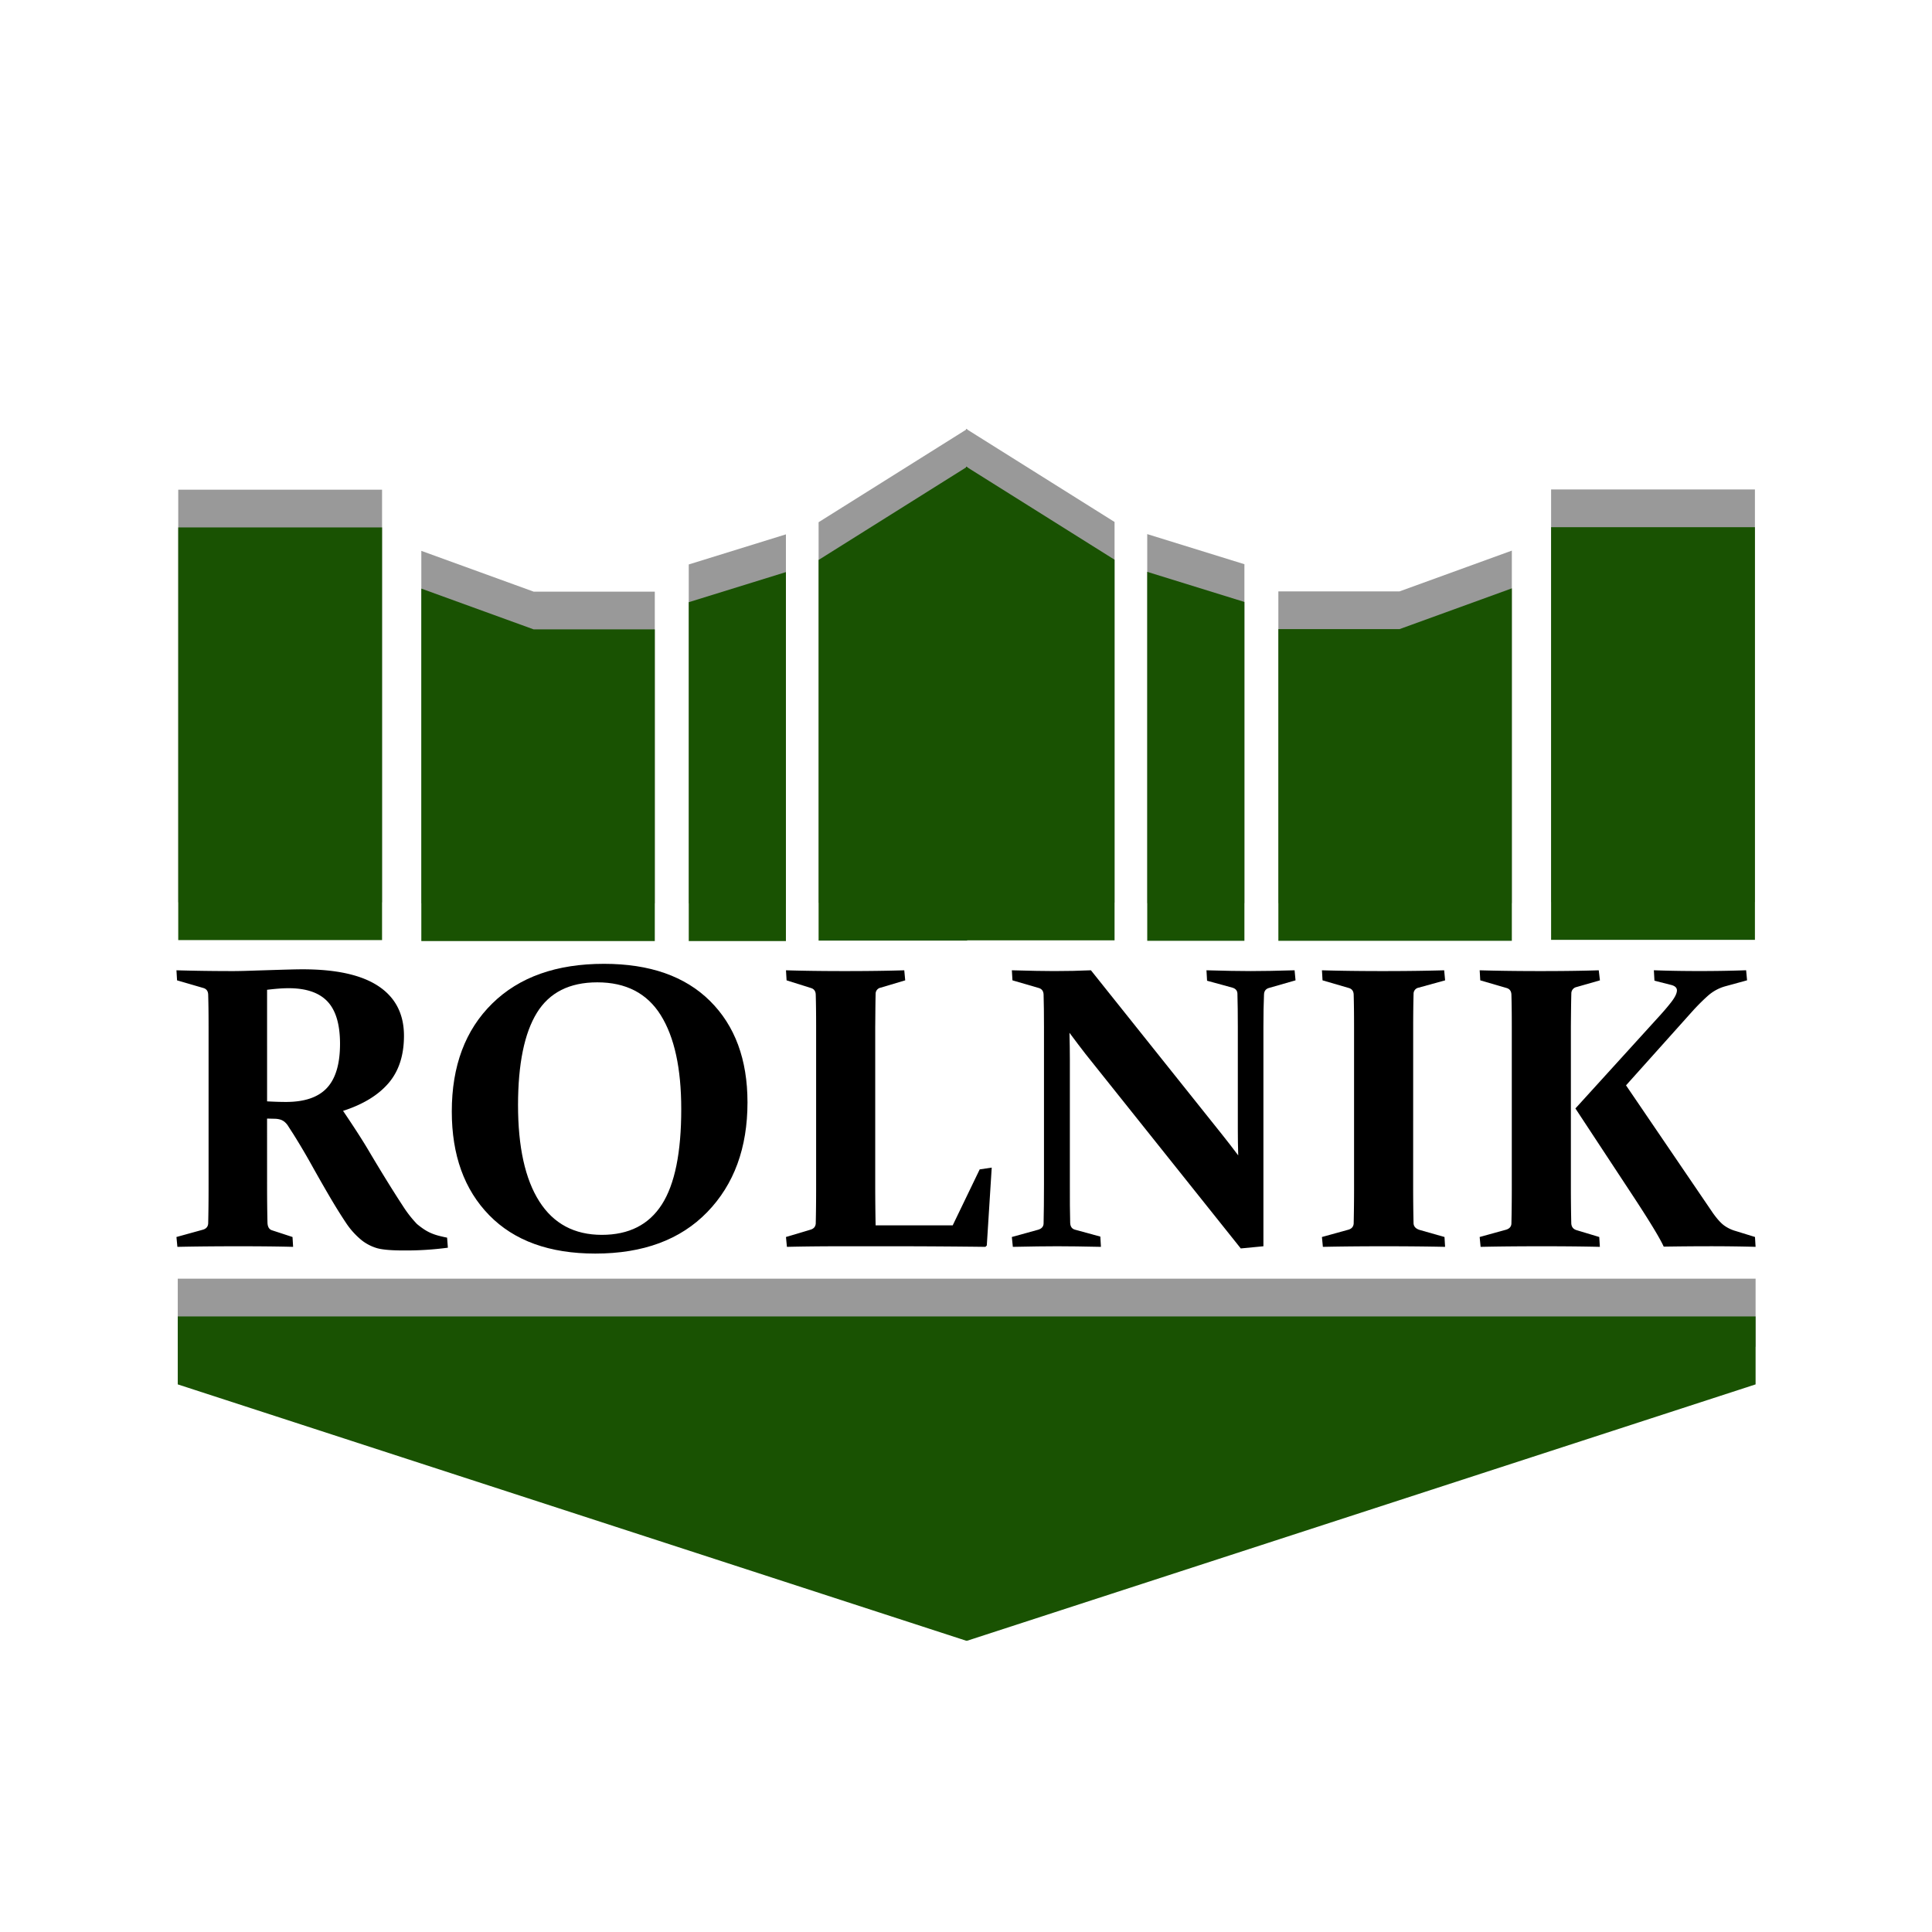 <svg id="Big" xmlns="http://www.w3.org/2000/svg" viewBox="0 0 2048 2048">
  <defs>
    <style>
      .cls-1 {
        fill: #999999;
      }

      .cls-2 {
        fill: #195202;
      }
    </style>
  </defs>
  <title>Big</title>
  <g id="all">
    <g id="accent">
      <polyline id="bottomDiamond" class="cls-1" points="1024.2 1699.24 188.43 1427.51 188.43 1355.46 1024.2 1355.46 1025.23 1355.46 1861 1355.46 1861 1427.51 1025.23 1699.24"/>
      <polygon id="middleLeft" class="cls-1" points="1025.23 454.76 867.75 553.57 867.75 957.05 1025.23 957.05 1025.23 454.76"/>
      <polygon id="leftSmall" class="cls-1" points="833.11 957.56 730.11 957.56 730.11 598.35 833.11 566.44 833.11 957.56"/>
      <polygon id="leftMiddle" class="cls-1" points="694.11 957.56 446.62 957.56 446.62 583.94 565.71 627.17 694.11 627.17 694.11 957.56"/>
      <polygon id="leftTower" class="cls-1" points="405 956.53 188.94 956.53 188.94 519.09 296.97 519.09 405 519.09 405 956.53"/>
      <polygon id="middleLeft-2" data-name="middleLeft" class="cls-1" points="1024 454.51 1181.48 553.32 1181.48 956.79 1024 956.79 1024 454.51"/>
      <polygon id="leftSmall-2" data-name="leftSmall" class="cls-1" points="1216.12 957.31 1319.13 957.31 1319.13 598.09 1216.12 566.18 1216.12 957.31"/>
      <polygon id="leftMiddle-2" data-name="leftMiddle" class="cls-1" points="1355.12 957.31 1602.61 957.31 1602.61 583.68 1483.52 626.91 1355.12 626.91 1355.12 957.31"/>
      <polygon id="leftTower-2" data-name="leftTower" class="cls-1" points="1644.23 956.28 1860.29 956.28 1860.29 518.84 1752.26 518.84 1644.23 518.84 1644.23 956.28"/>
    </g>
    <g id="topBuilding">
      <polygon id="middleLeft-3" data-name="middleLeft" class="cls-2" points="1025.23 494.76 867.75 593.57 867.75 997.05 1025.23 997.05 1025.23 494.76"/>
      <polygon id="leftSmall-3" data-name="leftSmall" class="cls-2" points="833.11 997.56 730.11 997.56 730.11 638.35 833.11 606.44 833.11 997.56"/>
      <polygon id="leftMiddle-3" data-name="leftMiddle" class="cls-2" points="694.11 997.56 446.62 997.56 446.62 623.94 565.71 667.17 694.11 667.17 694.11 997.56"/>
      <polygon id="leftTower-3" data-name="leftTower" class="cls-2" points="405 996.53 188.94 996.53 188.94 559.09 296.97 559.09 405 559.09 405 996.53"/>
      <polygon id="middleLeft-4" data-name="middleLeft" class="cls-2" points="1024 494.51 1181.48 593.32 1181.48 996.79 1024 996.79 1024 494.51"/>
      <polygon id="leftSmall-4" data-name="leftSmall" class="cls-2" points="1216.12 997.31 1319.13 997.31 1319.13 638.09 1216.12 606.18 1216.12 997.31"/>
      <polygon id="leftMiddle-4" data-name="leftMiddle" class="cls-2" points="1355.12 997.31 1602.61 997.31 1602.61 623.68 1483.52 666.91 1355.12 666.91 1355.12 997.31"/>
      <polygon id="leftTower-4" data-name="leftTower" class="cls-2" points="1644.23 996.28 1860.29 996.28 1860.29 558.84 1752.26 558.84 1644.23 558.84 1644.23 996.28"/>
    </g>
    <polyline id="bottomDiamond-2" data-name="bottomDiamond" class="cls-2" points="1024.2 1739.24 188.43 1467.51 188.43 1395.46 1024.2 1395.46 1025.23 1395.46 1861 1395.46 1861 1467.51 1025.23 1739.24"/>
    <g id="rolnik">
      <path d="M283.12,1255.48q0,12.54.11,22.46t.31,18.08q.21,6.69,4.81,8.14l21.73,7.11.63,10.45q-23.2-.63-57.47-.63-36.57,0-65.2.63l-1-10.45,28-7.73c3.48-1,5.36-3.14,5.64-6.48q.21-8.36.32-18.7t.1-22.88V1088.93q0-10.44-.1-19t-.32-15.67c-.14-3.63-1.81-5.92-5-6.9l-28-8.15-.63-10.66q29.25.84,60,.84,6.48,0,16.09-.31t23.41-.74q12.52-.4,21-.62t13.27-.21q53.7,0,80.55,18t26.85,52.45q0,31.14-16.4,50.25t-48.17,29.36q17.56,25.92,27.06,42t19.12,31.65q9.62,15.57,17.45,27.48a121.52,121.52,0,0,0,14.73,18.81,86.12,86.12,0,0,0,7.21,5.43,47.82,47.82,0,0,0,7.21,4,53.31,53.31,0,0,0,8,2.82q4.28,1.15,9.51,2.2l.83,10.65a333.94,333.94,0,0,1-46.81,2.93q-20.9,0-29.25-2.72a48.59,48.59,0,0,1-14.84-7.73,82.41,82.41,0,0,1-17.65-19.64q-8.06-12.12-17-27.38t-18.5-32.39q-9.51-17.13-20-33.85-3.13-4.8-5.12-7.94a19,19,0,0,0-4-4.7,14,14,0,0,0-4.18-2.3,22.66,22.66,0,0,0-5.54-.94l-8.78-.21Zm0-88q11.07.63,20.06.63,29.67,0,43.47-14.94t13.79-46.7q0-30.72-13.27-44.83t-41.27-14.1c-3.21,0-6.65.14-10.34.42s-7.84.7-12.44,1.25Z"/>
      <path d="M792.37,1168.55q0,72.3-42.63,116.29t-118.69,44q-72.72,0-112.43-40.64t-39.7-110q0-72.3,42.84-114.41t118.48-42.1q72.72,0,112.42,39.39T792.37,1168.55Zm-243.24,2.71q0,66.88,22.57,102.29T637.94,1309q43,0,63.63-32.18t20.58-101.14q0-64.77-21.73-99.57t-67.28-34.79q-44.1,0-64,32.28T549.13,1171.26Z"/>
      <path d="M927.77,1088.1v165.29q0,23,.42,45.55h81.71l28.62-59.34,12.75-1.88-5.22,82.54-1.47,1.46q-51.62-.63-100.93-.63H891.83q-31.14,0-57.67.63l-1-10.45,25.91-7.73c3.49-1,5.37-3.14,5.65-6.48q.2-8.36.31-18.7t.1-22.88V1088.93q0-10.44-.1-19t-.31-15.67c-.14-3.63-1.82-5.92-5-6.9l-25.91-8.15-.63-10.66q27,.84,62.27.84,36.36,0,63.11-.84l1,10.66-25.92,7.73a6.55,6.55,0,0,0-5.43,6.27q-.21,7.53-.31,21.42T927.77,1088.1Z"/>
      <path d="M1134.44,1296.23c.13,4,1.88,6.47,5.22,7.31l26.75,7.31.63,10.87q-28.21-.63-46.39-.63-18,0-47,.63l-1.05-10.45,28-7.73c3.63-1.12,5.51-3.27,5.65-6.48q.4-16.92.42-41.58V1088.93q0-20.9-.42-34.68c-.14-3.63-1.82-5.92-5-6.9l-28-8.15-.63-10.66q29.26.84,44.93.84,20.48,0,38.87-.84l139,174.07q8.36,10.46,17.13,22.15-.42-14.41-.41-27.79V1088.1q0-20.26-.42-34.9c-.14-3.2-2-5.29-5.44-6.27l-26.74-7.31-.63-11.08q28.85.84,46.81.84,18.39,0,46.6-.84l1,10.66-28.42,8.15c-3.2,1-4.88,3.27-5,6.9q-.63,13.79-.63,34.68v232.16l-24,2.3-164.66-206.25q-7.32-9.41-16.93-22.36.42,15.48.42,28.42v132.28Q1134,1280.14,1134.44,1296.23Z"/>
      <path d="M1498,1255.48q0,12.54.11,22.77t.31,18.39c.14,3.63,2.51,6.06,7.1,7.32l25.71,7.31.62,10.45q-29-.63-64.36-.63-36.57,0-65.19.63l-1-10.45,28-7.73c3.48-1,5.36-3.14,5.65-6.48q.19-8.36.31-18.7t.1-22.88V1088.93q0-10.44-.1-19t-.31-15.67c-.14-3.63-1.82-5.92-5-6.9l-28-8.15-.63-10.66q29,.84,64.36.84,36.36,0,65.2-.84l1,10.66-28,7.73a6.55,6.55,0,0,0-5.43,6.27q-.21,7.53-.31,16.2t-.11,18.7Z"/>
      <path d="M1665.2,1088.1v167.38q0,12.54.11,22.77t.31,18.39q.21,5.64,5.43,7.32l24.24,7.31.63,10.45q-25.92-.63-61.23-.63-36.57,0-65.19.63l-1-10.45,28-7.73c3.62-1.12,5.51-3.27,5.65-6.48q.2-8.36.31-18.7t.1-22.88V1088.93q0-10.44-.1-19t-.31-15.67c-.14-3.63-1.82-5.92-5-6.9l-28-8.15-.63-10.66q29,.84,64.36.84,36.15,0,61.86-.84l1.25,10.66-24.87,7.11a6.87,6.87,0,0,0-5.43,6.47q-.21,7.74-.31,16.51T1665.2,1088.1ZM1670,1175l85.67-94.25q10.24-11.07,16.09-18.7t5.85-12.22q0-4-5.64-5.64l-18.18-4.6-.62-11.08q22.14.84,48.47.84,25.92,0,49.32-.84l1,10.66-23.62,6.48a46.58,46.58,0,0,0-17.55,9.61q-7.32,6.48-15.46,15.25l-71.68,80,92,135.2q6.67,9.4,11.91,13.27a38.63,38.63,0,0,0,12.53,6l20.27,6.27.63,10.45q-23.19-.63-47.85-.63-23,0-49.53.42-6.25-13.8-34.06-56Z"/>
    </g>
  </g>
</svg>
